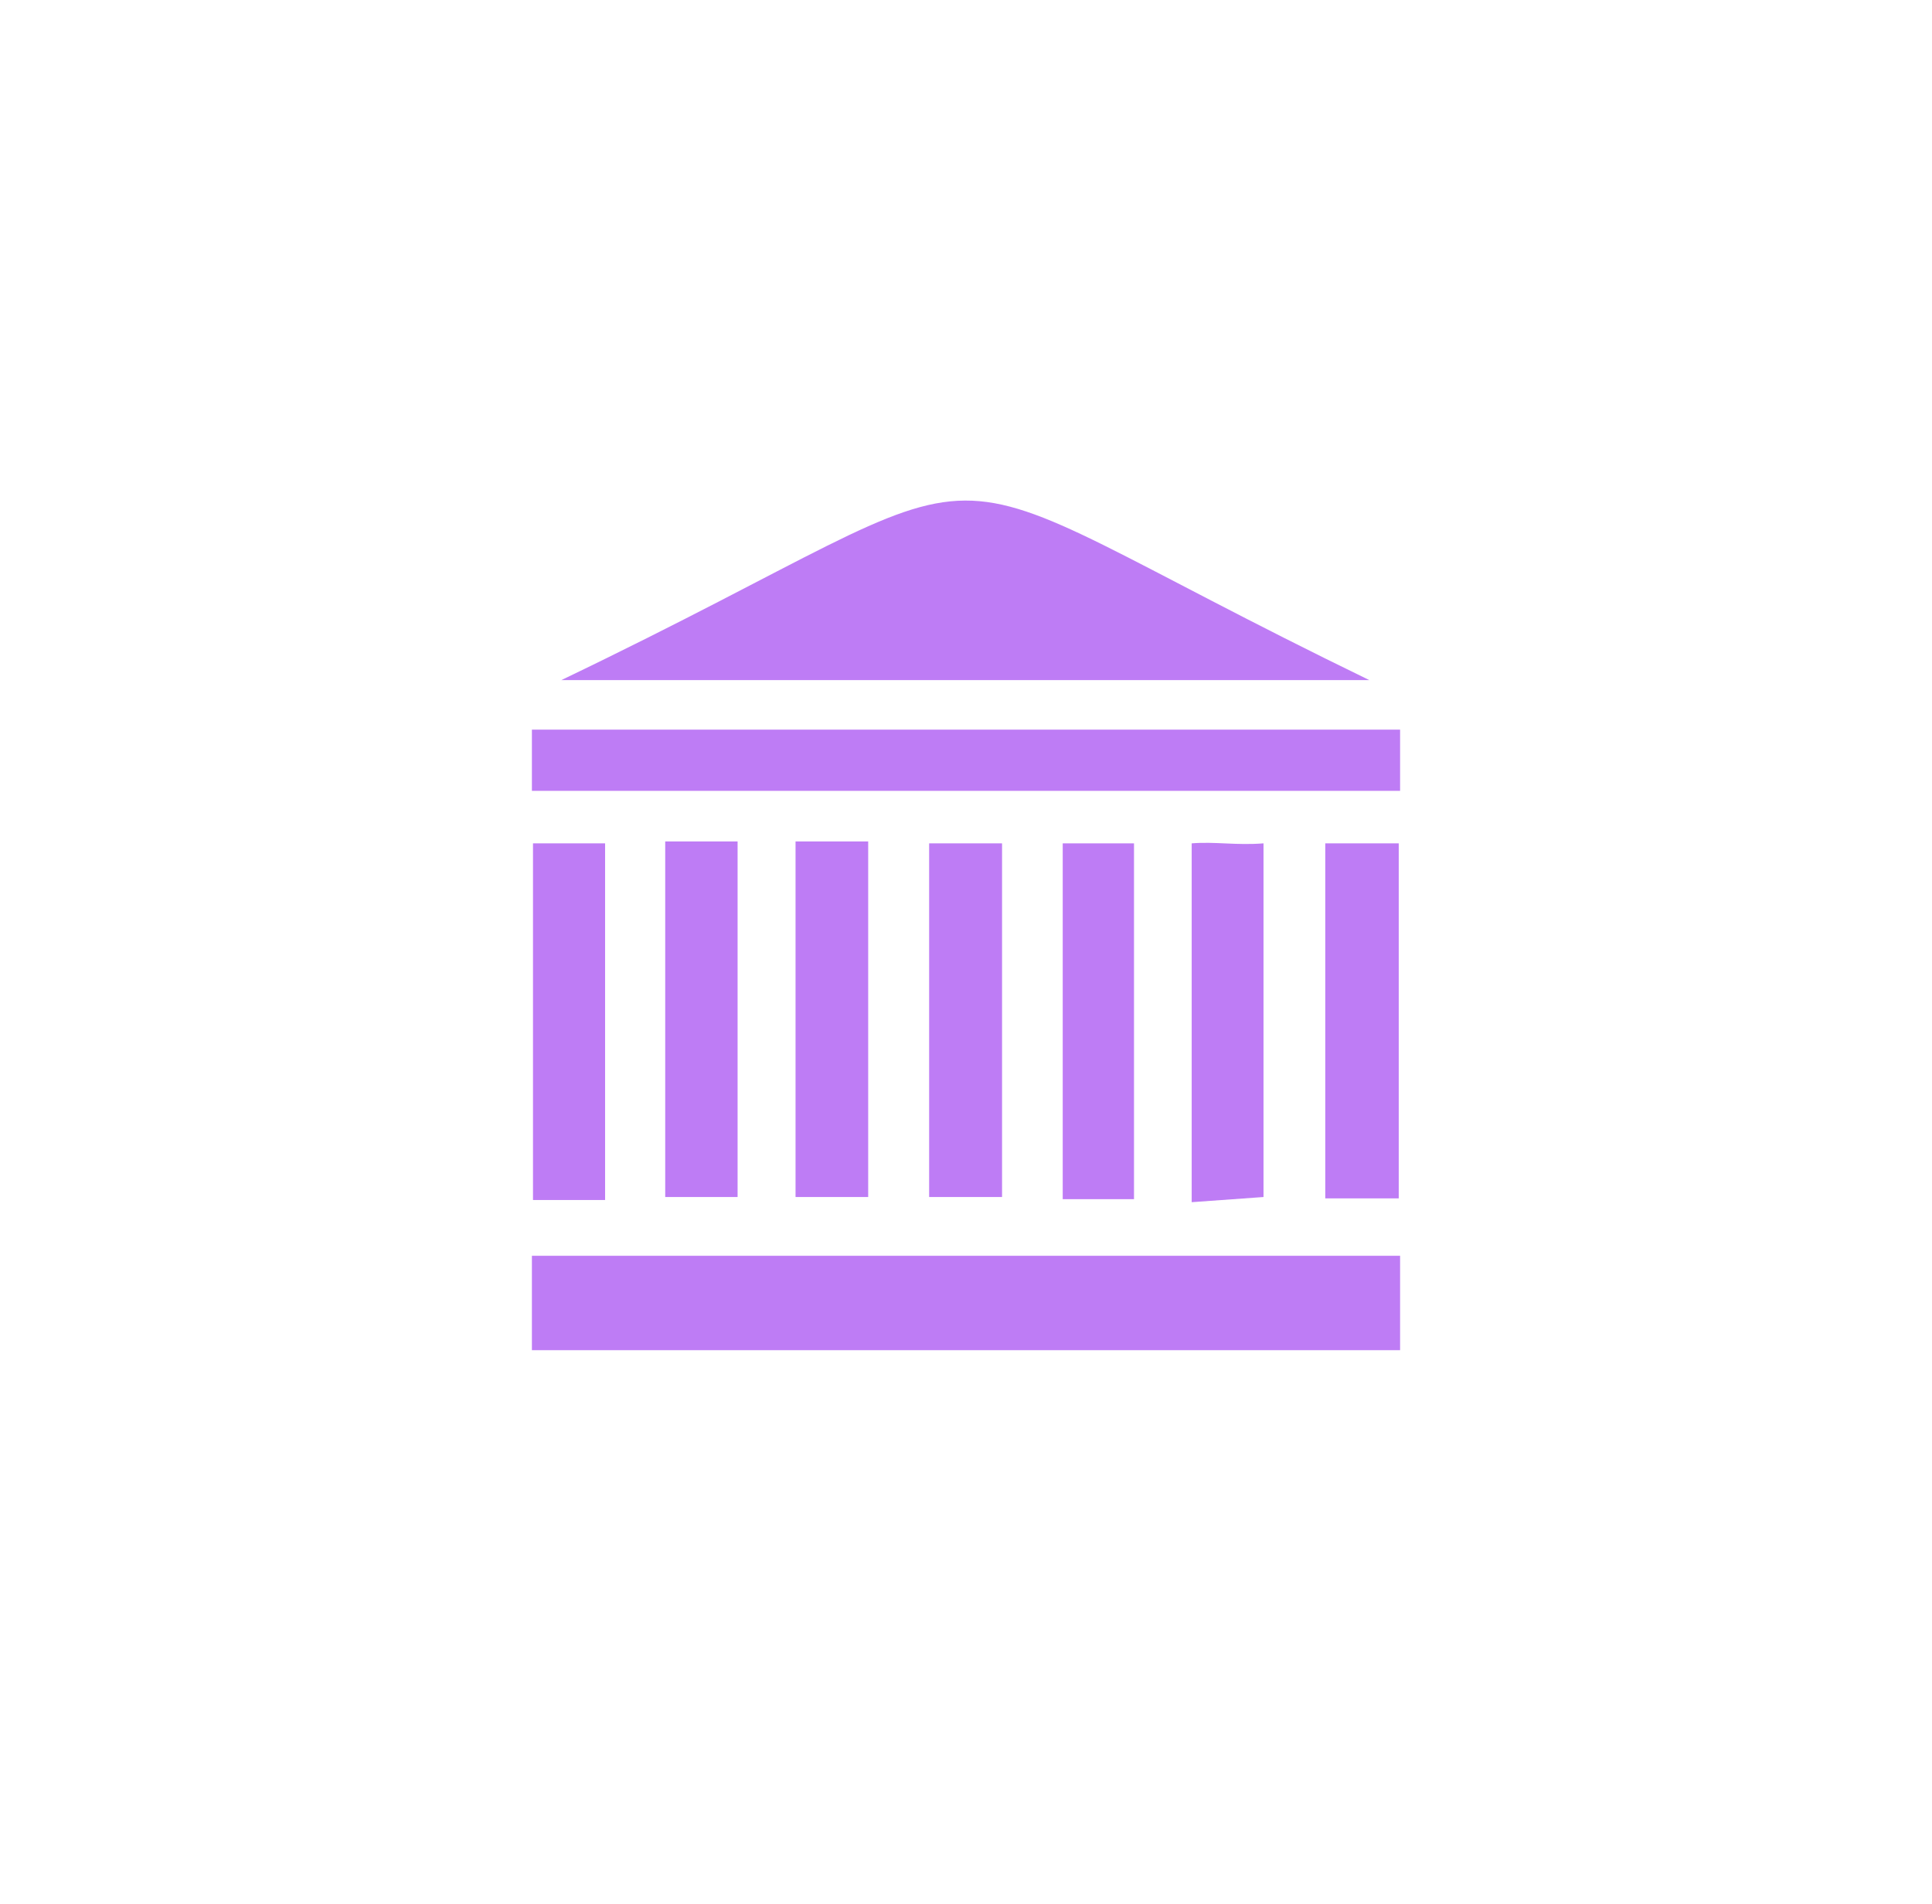 <svg xmlns="http://www.w3.org/2000/svg" viewBox="0 0 71.01 70"><defs><style>.cls-1{fill:#be7cf5;}</style></defs><g id="elements"><g id="woman"><path class="cls-1" d="M51.46,46.16v3.47H19.55V46.16Z"/><path class="cls-1" d="M20.63,25c18.22-8.74,11.45-8.86,29.7,0Z"/><path class="cls-1" d="M22.24,44.11H19.59V31h2.65Z"/><path class="cls-1" d="M36.83,44H34.15V31h2.68Z"/><path class="cls-1" d="M51.41,31V44.05h-2.7V31Z"/><path class="cls-1" d="M27.11,44H24.45V30.93h2.66Z"/><path class="cls-1" d="M31.91,44H29.24V30.93h2.67Z"/><path class="cls-1" d="M41.68,44.08H39.06V31h2.62Z"/><path class="cls-1" d="M43.8,44.19V31c.86-.07,1.64.08,2.64,0V44Z"/><rect class="cls-1" x="19.55" y="26.82" width="31.91" height="2.25"/></g></g></svg>
